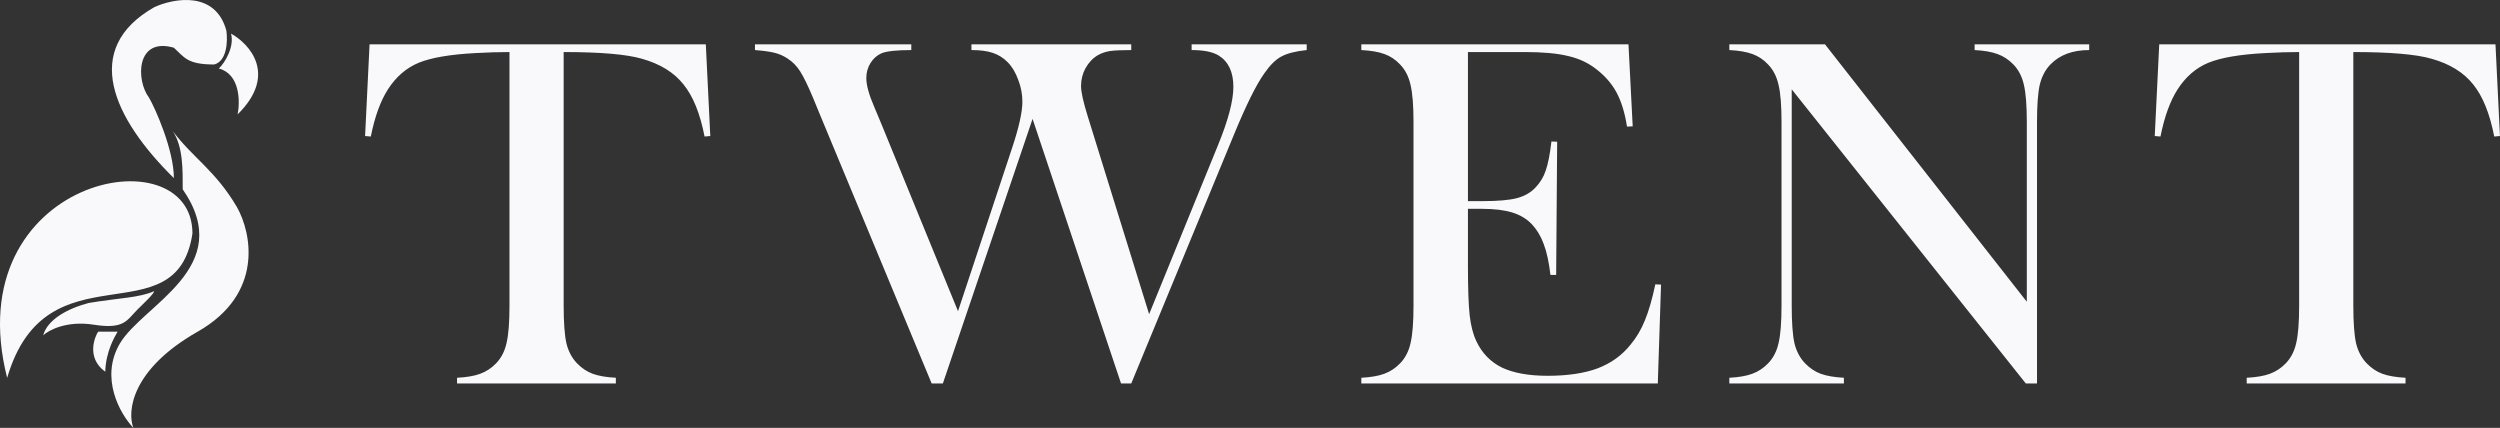 <svg width="1753" height="300" viewBox="0 0 1753 300" fill="none" xmlns="http://www.w3.org/2000/svg">
<rect x="0" y="0" width="1753" height="300" fill="#333333" stroke="none"/>
<path d="M119.585 89.793C120.148 90.49 120.674 91.211 121.165 91.955C135.038 110.462 151.161 119.676 166.145 145.224C176.385 163.301 185.212 206.079 138.599 232.571C91.986 259.062 89.112 288.562 93.502 300C84.076 290.138 69.954 264.909 83.995 240.969C100.084 213.538 166.144 187.697 128.117 132.746C128.117 119.033 128.454 103.002 121.165 91.955C120.635 91.249 120.108 90.528 119.585 89.793ZM498.054 95.383L494.045 95.732C490.908 79.588 485.971 67.393 479.232 59.147C472.61 50.784 462.91 44.803 450.131 41.202C439.326 38.066 421.028 36.498 395.237 36.498V214.198C395.237 226.045 395.876 234.873 397.154 240.68C398.548 246.371 401.046 251.075 404.647 254.791C407.9 258.159 411.56 260.598 415.626 262.108C419.808 263.618 425.211 264.547 431.833 264.896V268.903H320.478V264.896C327.216 264.547 332.618 263.618 336.685 262.108C340.867 260.598 344.584 258.159 347.837 254.791C351.438 251.075 353.878 246.371 355.156 240.68C356.55 234.989 357.248 226.161 357.248 214.198V36.498C349.929 36.498 342.086 36.731 333.722 37.196C315.831 38.125 302.47 40.389 293.641 43.989C284.928 47.59 277.725 53.804 272.032 62.631C266.804 70.761 262.796 81.795 260.008 95.732L256 95.383L259.137 31.098H494.917L498.054 95.383ZM638.999 35.105C628.776 35.105 621.805 35.859 618.087 37.369C614.95 38.763 612.394 41.028 610.419 44.164C608.444 47.3 607.457 50.843 607.457 54.791C607.457 59.669 609.316 66.406 613.033 75L617.564 85.801L671.761 218.205L709.576 104.094C714.455 89.46 716.894 78.543 716.895 71.342C716.895 65.999 715.908 60.83 713.933 55.836C712.074 50.726 709.575 46.603 706.438 43.467C703.418 40.447 699.933 38.298 695.983 37.021C692.15 35.743 687.212 35.105 681.171 35.105V31.098H793.223V35.105C786.369 35.105 781.373 35.337 778.236 35.801C775.216 36.266 772.369 37.253 769.697 38.763C766.212 40.853 763.366 43.874 761.158 47.822C759.067 51.655 758.022 55.836 758.021 60.365C758.021 64.547 759.648 71.806 762.9 82.143L805.77 220.296L853.692 102.7C861.128 84.698 864.846 70.761 864.846 60.889C864.846 50.552 861.418 43.235 854.563 38.938C850.381 36.383 844.05 35.105 835.569 35.105V31.098H916.254V35.105C908.47 35.918 902.545 37.427 898.479 39.634C894.529 41.725 890.579 45.616 886.629 51.307C880.82 59.437 873.559 74.129 864.846 95.383L793.223 268.903H786.078L724.04 83.362L661.13 268.903H653.288L575.392 81.447L570.164 68.729C566.563 60.134 563.542 53.92 561.103 50.087C558.663 46.254 555.7 43.234 552.215 41.028C549.427 39.169 546.406 37.834 543.153 37.021C539.9 36.208 535.311 35.569 529.386 35.105V31.098H638.999V35.105ZM1144.85 88.589L1140.85 88.763C1139.34 79.007 1136.84 70.935 1133.35 64.547C1129.87 58.159 1124.81 52.527 1118.19 47.649C1112.73 43.584 1106.28 40.738 1098.85 39.112C1091.41 37.369 1081.54 36.498 1069.22 36.498H1029.32V141.028H1039.77C1050.34 141.028 1058.3 140.331 1063.65 138.938C1068.99 137.544 1073.35 135.047 1076.72 131.447C1079.97 128.078 1082.35 124.129 1083.86 119.6C1085.49 114.954 1086.82 108.159 1087.87 99.216L1091.88 99.39L1091.18 192.77H1087.17C1086.13 183.827 1084.56 176.626 1082.47 171.167C1080.49 165.709 1077.7 161.062 1074.1 157.23C1070.62 153.513 1066.09 150.784 1060.51 149.042C1054.93 147.3 1047.85 146.429 1039.25 146.429H1029.32V186.324C1029.32 202.236 1029.72 213.85 1030.54 221.167C1031.35 228.368 1032.92 234.407 1035.24 239.285C1039.19 247.648 1045.17 253.804 1053.19 257.753C1061.32 261.586 1072.01 263.502 1085.25 263.502C1099.2 263.502 1110.87 261.76 1120.28 258.276C1129.69 254.675 1137.36 249.158 1143.29 241.725C1147.47 236.731 1150.84 231.04 1153.39 224.652C1156.06 218.264 1158.5 209.843 1160.71 199.39L1164.72 199.565L1162.45 268.903H954.557V264.896C961.179 264.547 966.523 263.618 970.589 262.108C974.771 260.598 978.489 258.159 981.742 254.791C985.344 251.075 987.784 246.371 989.062 240.68C990.456 234.873 991.152 226.045 991.152 214.198V85.801C991.152 73.955 990.456 65.186 989.062 59.495C987.784 53.688 985.344 48.926 981.742 45.209C978.605 41.841 974.946 39.402 970.764 37.892C966.698 36.382 961.295 35.453 954.557 35.105V31.098H1141.89L1144.85 88.589ZM1421.2 211.585V85.801C1421.2 73.838 1420.51 65.011 1419.11 59.321C1417.83 53.63 1415.39 48.926 1411.79 45.209C1408.54 41.841 1404.82 39.402 1400.64 37.892C1396.57 36.382 1391.23 35.453 1384.61 35.105V31.098H1464.94V35.105C1453.33 35.105 1444.26 38.473 1437.76 45.209C1434.16 48.926 1431.66 53.688 1430.26 59.495C1428.99 65.186 1428.35 73.897 1428.35 85.627V268.903H1420.51L1256.35 62.631V214.198C1256.35 226.161 1256.99 234.989 1258.26 240.68C1259.66 246.371 1262.16 251.075 1265.76 254.791C1269.01 258.159 1272.67 260.598 1276.74 262.108C1280.92 263.618 1286.32 264.547 1292.94 264.896V268.903H1212.61V264.896C1219.23 264.547 1224.57 263.617 1228.64 262.108C1232.82 260.598 1236.54 258.159 1239.79 254.791C1243.39 251.075 1245.83 246.371 1247.11 240.68C1248.51 234.873 1249.2 226.045 1249.2 214.198V85.627C1249.2 73.897 1248.51 65.186 1247.11 59.495C1245.83 53.688 1243.39 48.926 1239.79 45.209C1236.66 41.841 1233 39.402 1228.81 37.892C1224.75 36.382 1219.35 35.453 1212.61 35.105V31.098H1279.7L1421.2 211.585ZM1752.97 95.383L1748.96 95.732C1745.82 79.588 1740.88 67.393 1734.15 59.147C1727.52 50.784 1717.82 44.803 1705.04 41.202C1694.24 38.066 1675.94 36.498 1650.15 36.498V214.198C1650.15 226.045 1650.79 234.873 1652.07 240.68C1653.46 246.371 1655.96 251.075 1659.56 254.791C1662.81 258.159 1666.47 260.598 1670.54 262.108C1674.72 263.618 1680.12 264.547 1686.75 264.896V268.903H1575.39V264.896C1582.13 264.547 1587.53 263.618 1591.6 262.108C1595.78 260.598 1599.5 258.159 1602.75 254.791C1606.35 251.075 1608.79 246.371 1610.07 240.68C1611.46 234.989 1612.16 226.161 1612.16 214.198V36.498C1604.84 36.498 1597 36.731 1588.64 37.196C1570.74 38.125 1557.38 40.389 1548.55 43.989C1539.84 47.59 1532.64 53.804 1526.95 62.631C1521.72 70.761 1517.71 81.795 1514.92 95.732L1510.91 95.383L1514.05 31.098H1749.83L1752.97 95.383ZM5.015 264.965C-30.575 124.347 134.942 92.672 134.942 163.701C123.729 238.09 32.561 170.9 5.015 264.965ZM82.46 232.571C80.406 236.127 74.214 246.429 73.802 260.646C59.783 250.55 66.999 235.096 68.855 232.571H82.46ZM108.022 204.19C108.022 206.044 101.014 212.431 96.272 217.17C88.851 224.588 87.201 231.062 65.762 227.679C46.961 224.712 34.289 231.387 30.304 235.096C33.158 224.449 46.59 216.552 62.257 212.431C83.17 208.928 97.689 208.847 108.022 204.19ZM108.286 4.974C122.437 -1.409 151.151 -6.375 158.728 21.461C159.702 28.372 159.361 42.799 150.195 45.217C131.474 45.217 129.475 40.417 121.918 33.458C95.347 25.78 95.209 56.199 104.472 68.437C108.835 75.876 121.918 105.207 121.918 124.884C79.201 82.834 56.693 34.296 108.286 4.974ZM162.001 23.564C175.246 30.923 194.714 52.551 166.633 80.195C168.42 71.105 168.29 51.949 153.469 48.039C157.613 44.081 164.536 32.877 162.001 23.564Z" fill="#F9F9FB"/>
</svg>
